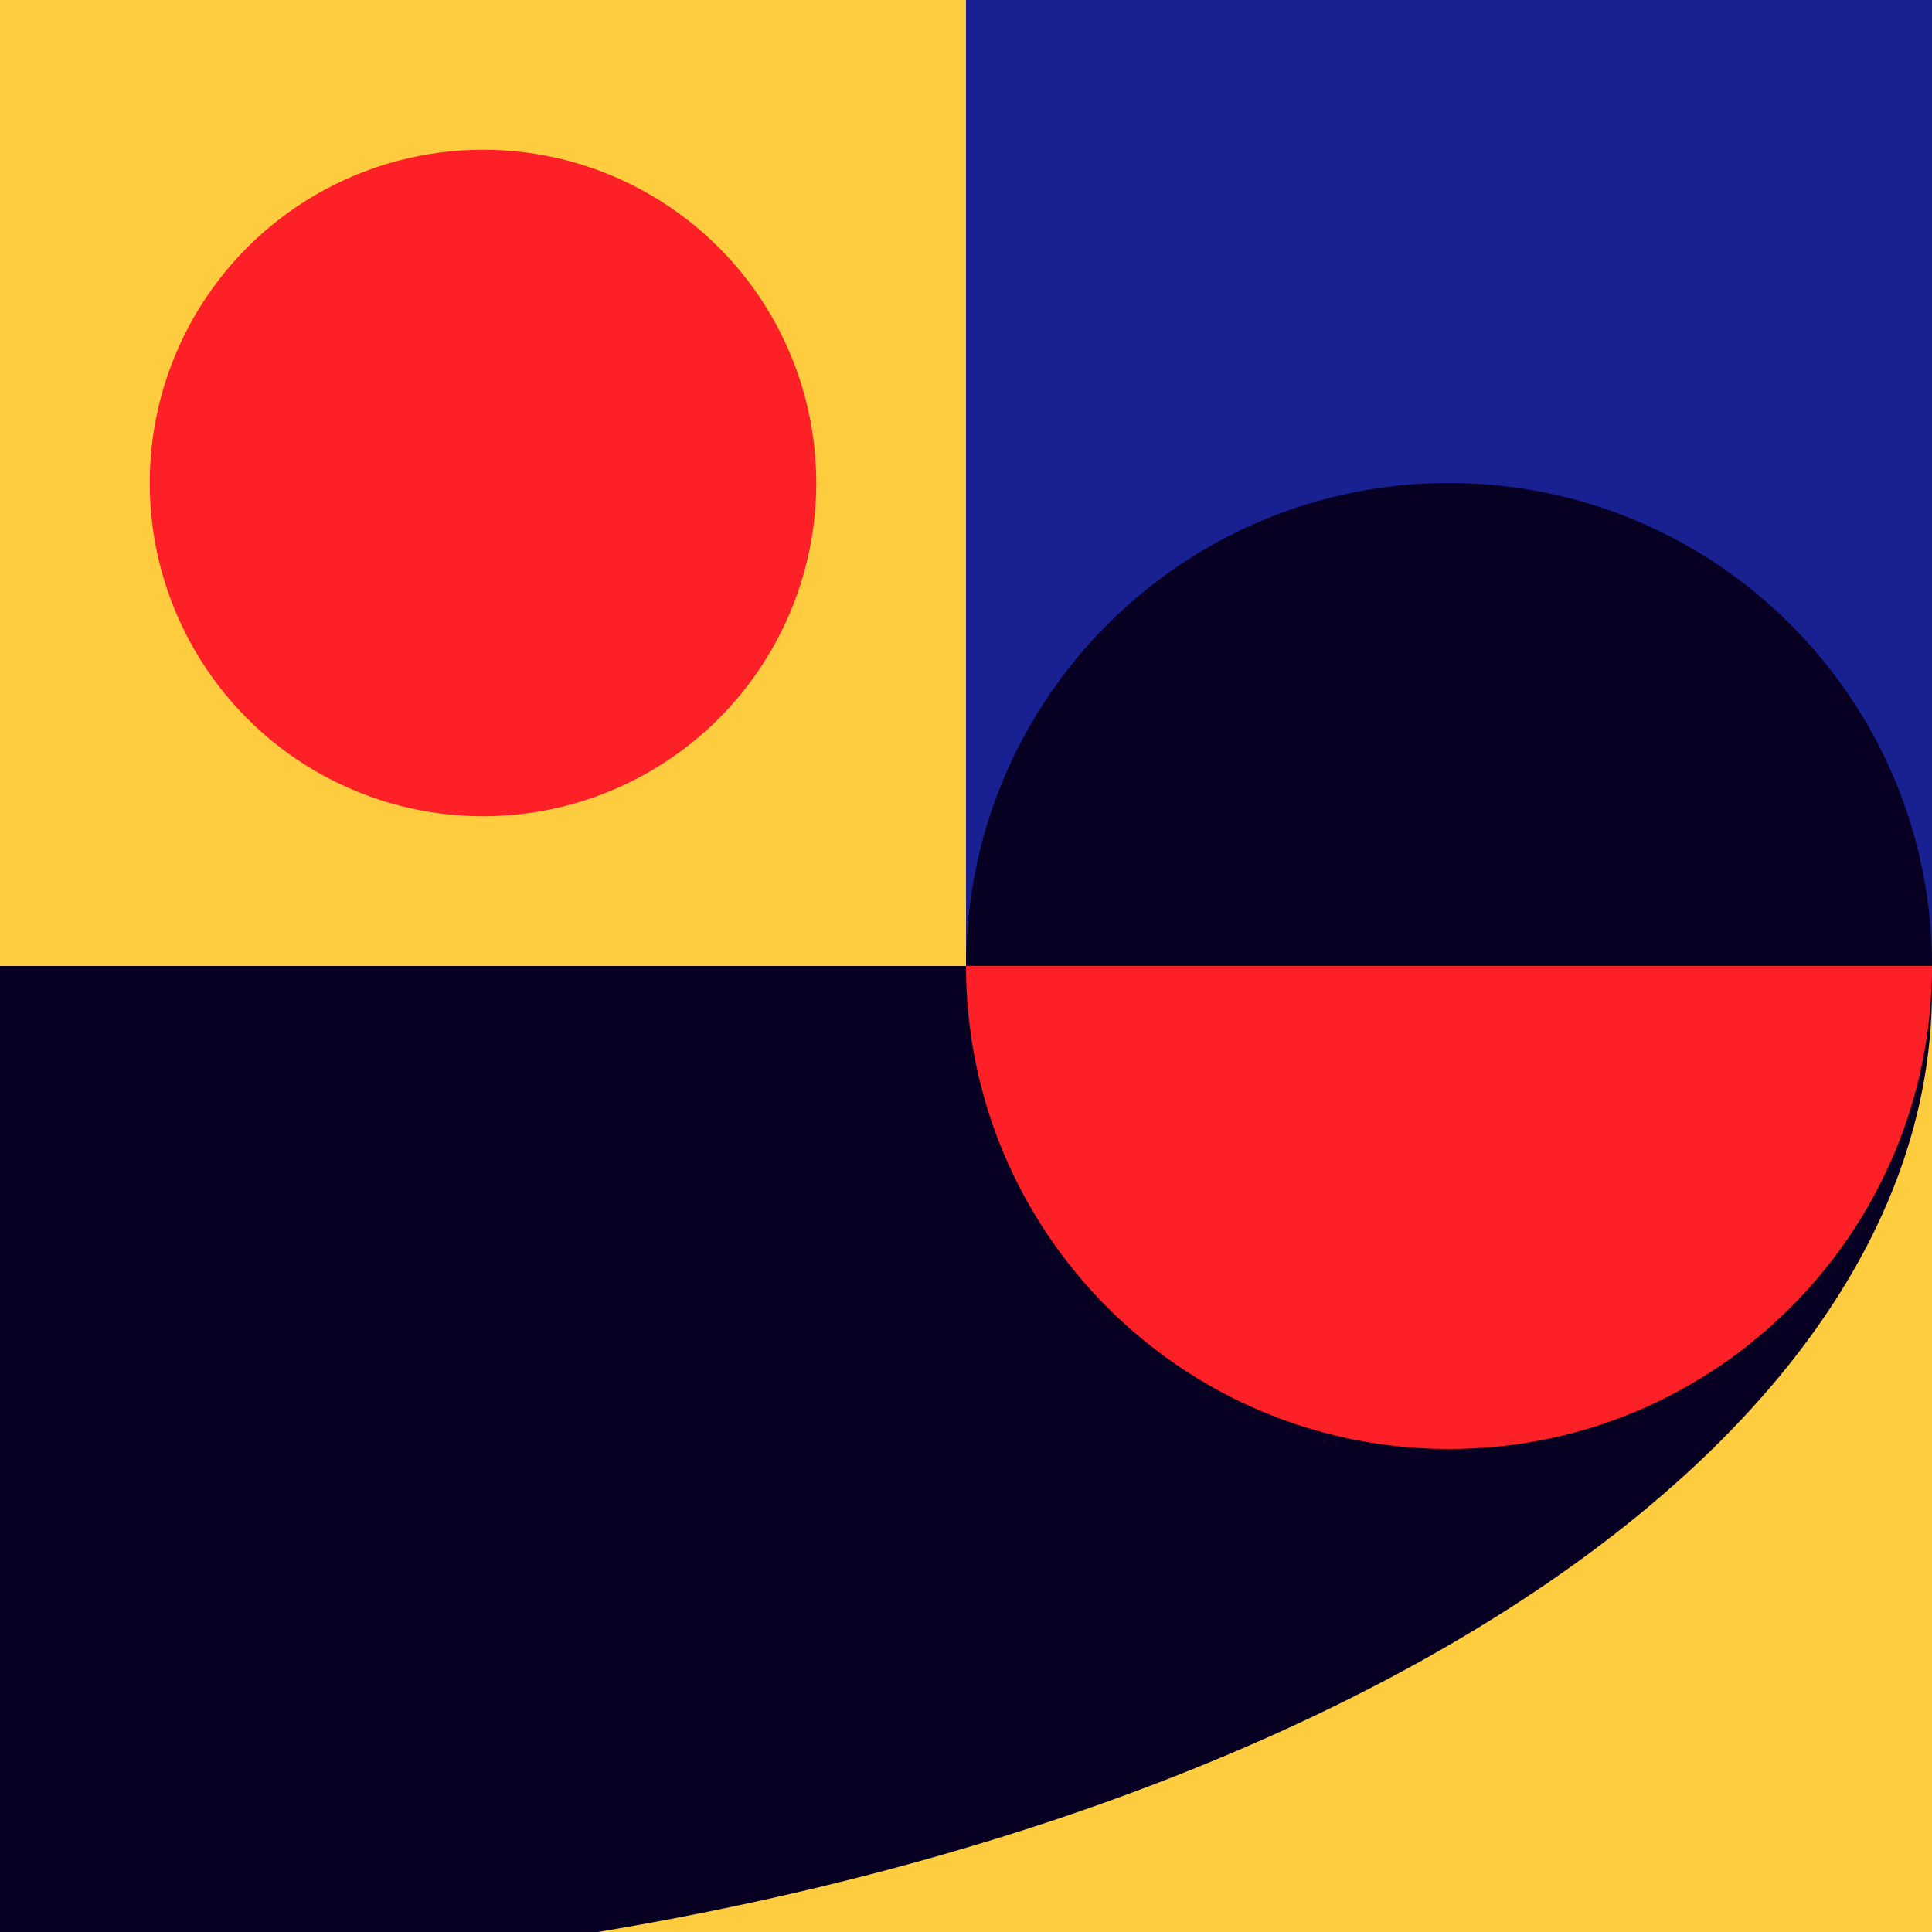 <svg width="400" height="400" viewBox="0 0 400 400" fill="none" xmlns="http://www.w3.org/2000/svg">
<rect x="0" y="0" width="400" height="400" fill="#808080" stroke="none"/>
<g clip-path="url(#clip0_38_53)">
<rect width="400" height="400" fill="white"/>
<rect y="200" width="400" height="200" fill="#FDCD3F"/>
<path d="M1.25959e-05 410C220.914 410 400 318.218 400 205C400 91.782 220.914 -7.8281e-06 3.05176e-05 -1.74846e-05L1.25959e-05 410Z" fill="#080022"/>
<rect width="200" height="200" fill="#FDCD3F"/>
<rect x="200" width="200" height="200" fill="#192192"/>
<circle cx="100" cy="100" r="69" fill="#FE2027"/>
<path d="M400 200C400 144.772 355.228 100 300 100C244.772 100 200 144.772 200 200H400Z" fill="#080022"/>
<path d="M200 200C200 255.228 244.772 300 300 300C355.228 300 400 255.228 400 200L200 200Z" fill="#FE2027"/>
</g>
<defs>
<clipPath id="clip0_38_53">
<rect width="400" height="400" fill="white"/>
</clipPath>
</defs>
</svg>
